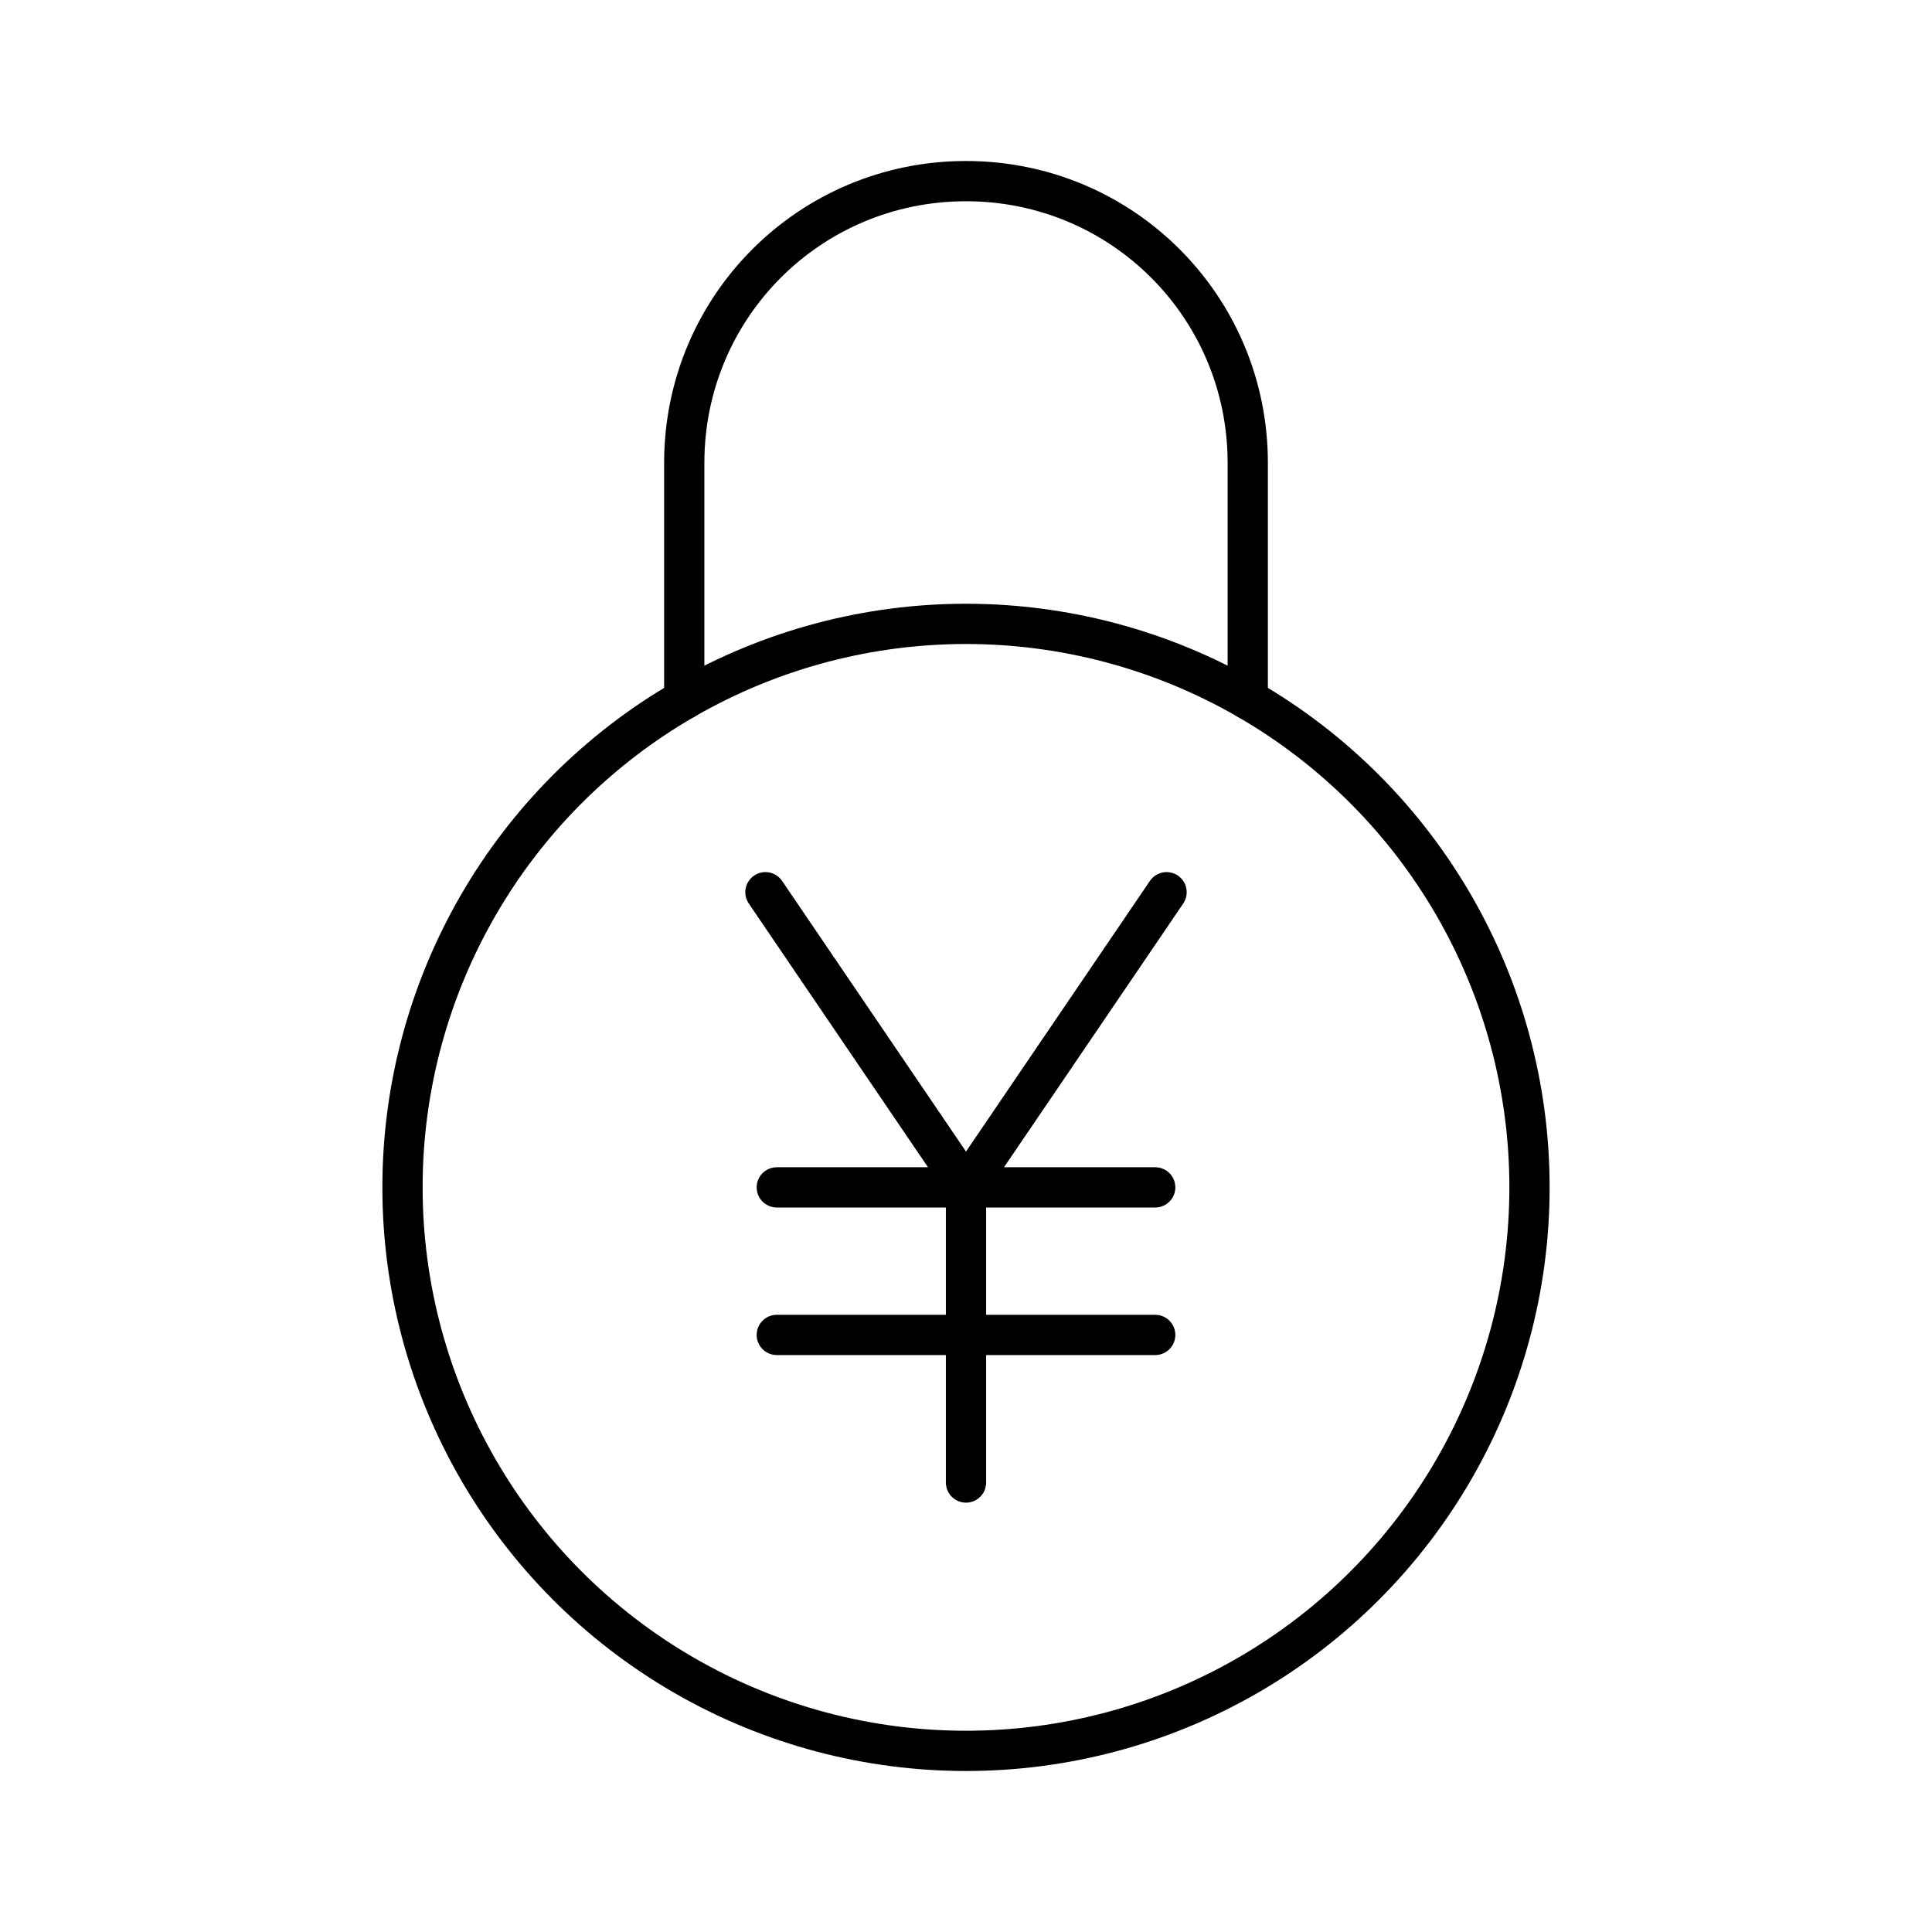 <svg xmlns="http://www.w3.org/2000/svg" xmlns:xlink="http://www.w3.org/1999/xlink" width="48" height="48" viewBox="0 0 48 48"><circle cx="24" cy="29.5" r="14" fill="none" stroke="currentColor" stroke-linecap="round" stroke-linejoin="round"/><path fill="none" stroke="currentColor" stroke-linecap="round" stroke-linejoin="round" d="M28.983 22.167L24 29.5l-4.983-7.333M24 36.833V29.5m-4.701 0h9.402m-9.402 3.666h9.402M17 17.376V11.5c0-3.878 3.122-7 7-7s7 3.122 7 7v5.876"/></svg>